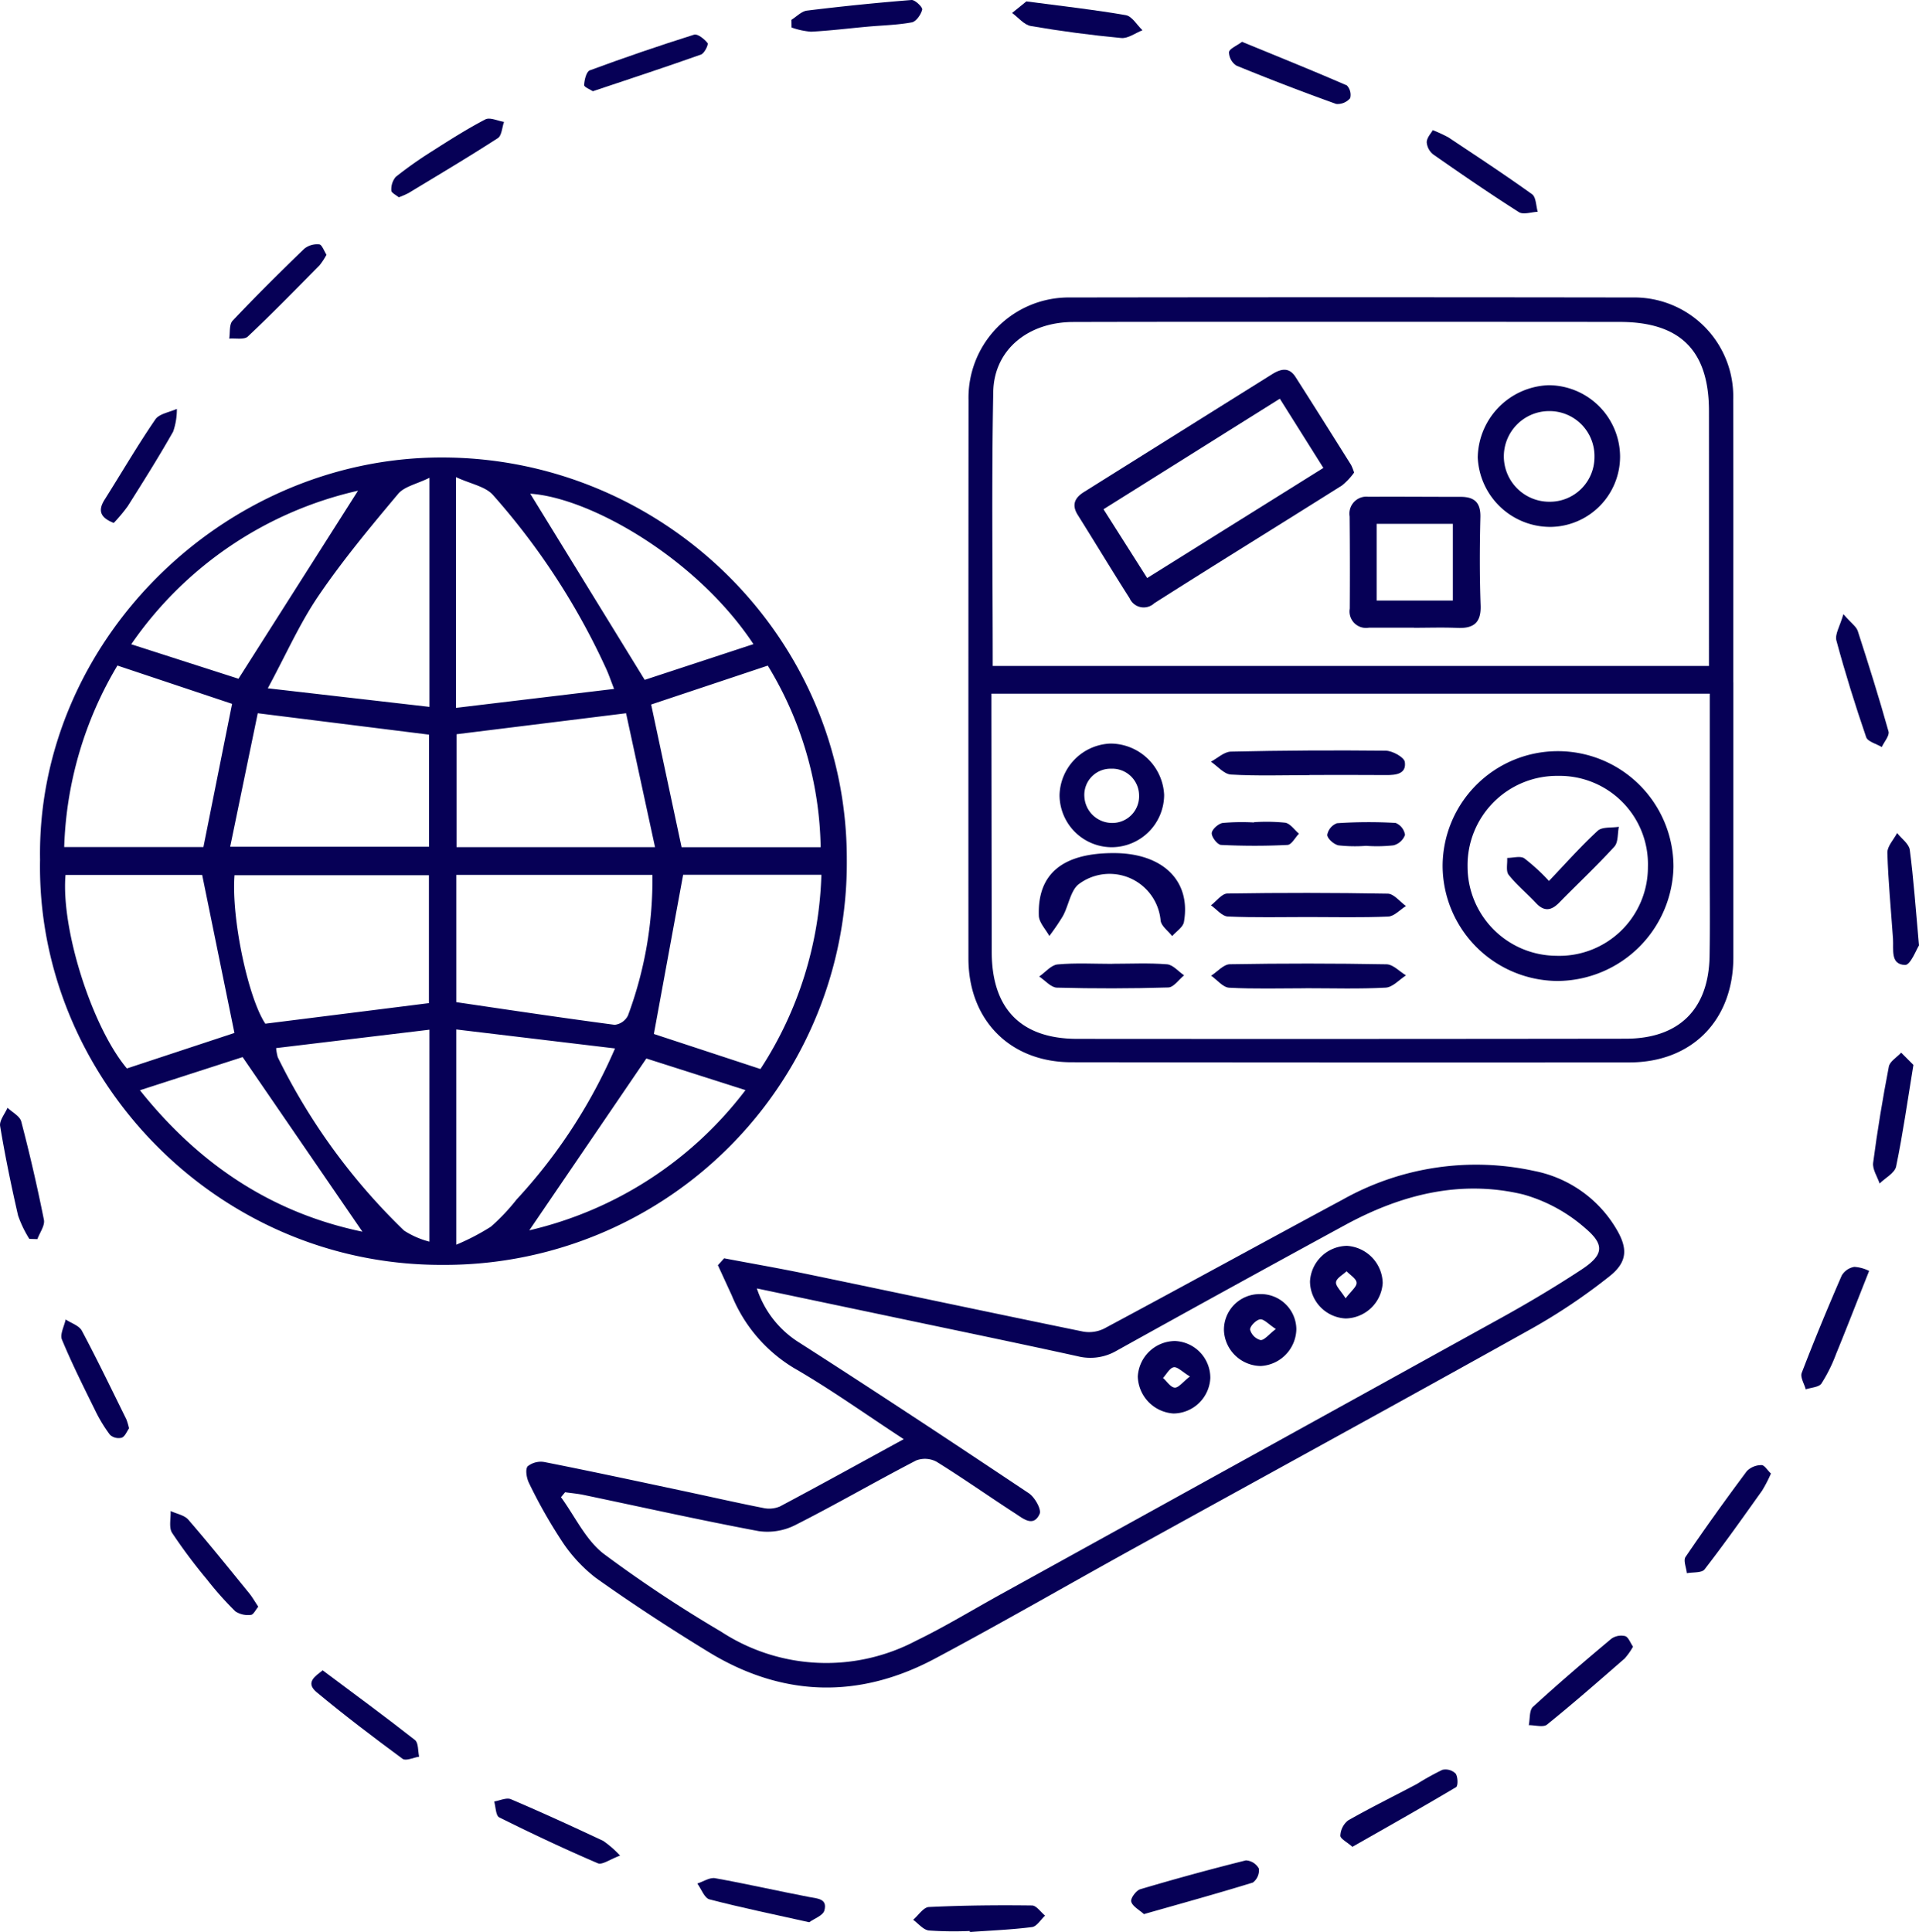 <svg xmlns="http://www.w3.org/2000/svg" width="194.142" height="195.456" viewBox="0 0 194.142 195.456">
  <g id="visaacuu" transform="translate(-2554.033 1207.256)">
    <path id="Path_1675" data-name="Path 1675" d="M2564.2-1050.25c-.361-22,18.443-40.633,40.518-40.7,22.454-.064,41.111,18.106,41.1,40.637a40.681,40.681,0,0,1-40.9,41.047C2581.946-1009.187,2563.795-1028.346,2564.2-1050.25Zm61.954,1.528h-19.843v12.878c5.442.8,10.726,1.594,16.023,2.292a1.724,1.724,0,0,0,1.338-.923A39.372,39.372,0,0,0,2626.151-1048.722Zm-42.283.035c-.333,4.443,1.41,12.473,3.118,15.022l16.553-2.08v-12.942Zm-3.27-.031h-13.824c-.473,5.493,2.69,15.39,6.207,19.581l10.88-3.592Zm56.481,19.638a37.989,37.989,0,0,0,6.163-19.651h-13.985c-1,5.428-1.971,10.722-2.96,16.105Zm-53.646-22.488h20.117v-11.341l-17.328-2.166C2585.33-1060.754,2584.406-1056.278,2583.434-1051.568Zm42.589-14.39c1.023,4.8,2.046,9.6,3.077,14.434h14.07a36.344,36.344,0,0,0-5.348-18.369Zm.391,14.429-2.93-13.546-17.15,2.124v11.422Zm-59.771-.006h14.082c.987-4.933,1.938-9.69,2.9-14.49l-11.6-3.875A38.113,38.113,0,0,0,2566.643-1051.535Zm55.629-16c-.365-.937-.552-1.5-.8-2.035a70.72,70.72,0,0,0-11.449-17.581c-.776-.875-2.262-1.122-3.749-1.812v23.344Zm-18.679-21.36c-1.288.635-2.538.874-3.17,1.629-2.8,3.338-5.6,6.7-8.047,10.3-1.9,2.785-3.278,5.924-5.138,9.367l16.355,1.88Zm2.713,77.589a23.159,23.159,0,0,0,3.506-1.826,20.543,20.543,0,0,0,2.59-2.74,53.919,53.919,0,0,0,9.963-15.29l-16.059-1.921Zm-2.715-21.753-15.51,1.862a5.177,5.177,0,0,0,.167.925,62.7,62.7,0,0,0,12.774,17.534,8.655,8.655,0,0,0,2.568,1.123Zm32.78-39.008c-5.8-8.753-16.586-14.825-22.58-15.219l11.579,18.834Zm-40.008-15.52a38.039,38.039,0,0,0-22.94,15.534l10.849,3.487Zm.446,74.963-12.119-17.664-10.388,3.356C2580.461-1019.211,2587.9-1014.477,2596.809-1012.623Zm38.757-14.321-10.028-3.2-11.844,17.384A38.378,38.378,0,0,0,2635.566-1026.944Z" transform="translate(-6.115 -70.022)" fill="#060056"/>
    <path id="Path_1676" data-name="Path 1676" d="M2877.6-1092.732q0,13.919,0,27.837c-.009,6.36-4.194,10.614-10.51,10.619q-28.235.021-56.47-.017c-6.195-.008-10.4-4.266-10.405-10.495q-.01-28.235.01-56.469a10.142,10.142,0,0,1,10.284-10.409q28.434-.042,56.868,0a10.016,10.016,0,0,1,10.21,10.3c.024,9.544.006,19.088.006,28.632Zm-74.932-1.656h72.465c0-8.7.006-17.245,0-25.791-.005-6.116-2.9-9.007-9.025-9.013q-12.929-.013-25.859-.009c-9.813,0-19.626-.011-29.439.016-4.558.012-8,2.8-8.083,7.058C2802.549-1112.923,2802.673-1103.714,2802.673-1094.388Zm72.541,2.808h-72.667c0,.768,0,1.416,0,2.063q.015,12.034.031,24.068c.008,5.745,2.956,8.784,8.646,8.789q27.747.023,55.495-.015c5.389-.007,8.386-2.972,8.481-8.349.055-3.115.014-6.232.015-9.349C2875.214-1080.06,2875.214-1085.748,2875.214-1091.58Z" transform="translate(-148.207 -45.494)" fill="#060056"/>
    <path id="Path_1677" data-name="Path 1677" d="M2707.839-901.71c2.819.533,5.648,1.024,8.457,1.607,9.286,1.927,18.562,3.9,27.853,5.805a3.443,3.443,0,0,0,2.146-.308c8.068-4.323,16.093-8.728,24.155-13.063a27.561,27.561,0,0,1,19.366-2.874,12.4,12.4,0,0,1,8.217,5.751c1.26,2.058,1.218,3.444-.632,4.907a59.3,59.3,0,0,1-7.849,5.28c-13.411,7.484-26.888,14.851-40.331,22.276-6.69,3.695-13.309,7.522-20.052,11.116-7.73,4.121-15.464,3.894-22.95-.694-3.871-2.372-7.684-4.854-11.381-7.485a15.334,15.334,0,0,1-3.518-3.864,51,51,0,0,1-3.2-5.668c-.26-.506-.427-1.413-.156-1.743a2.131,2.131,0,0,1,1.759-.417c4.649.918,9.283,1.915,13.919,2.9,2.7.573,5.4,1.19,8.109,1.724a2.811,2.811,0,0,0,1.727-.142c4.112-2.184,8.187-4.436,12.532-6.809-3.874-2.533-7.4-5.057-11.137-7.214a15.351,15.351,0,0,1-6.258-7.325c-.472-1.02-.938-2.042-1.408-3.063Zm-16.088,23.668-.417.5c1.411,1.935,2.485,4.3,4.3,5.713a132.56,132.56,0,0,0,11.9,7.893,19.44,19.44,0,0,0,19.717.919c2.915-1.413,5.692-3.109,8.531-4.676q25.387-14.015,50.766-28.044c2.717-1.506,5.393-3.1,7.988-4.806,2.23-1.464,2.464-2.48.436-4.2a16.027,16.027,0,0,0-6.3-3.429c-6.347-1.52-12.356.019-18,3.089q-11.6,6.313-23.136,12.728a5.259,5.259,0,0,1-3.956.549c-5.888-1.293-11.792-2.514-17.691-3.757-4.85-1.022-9.7-2.038-14.739-3.1a10.173,10.173,0,0,0,4.107,5.365c7.858,5.027,15.641,10.173,23.4,15.353.6.4,1.3,1.631,1.1,2.089-.624,1.389-1.672.475-2.454-.031-2.665-1.724-5.261-3.557-7.957-5.231a2.489,2.489,0,0,0-2.081-.141c-4.109,2.132-8.12,4.459-12.25,6.548a6.244,6.244,0,0,1-3.695.6c-5.924-1.111-11.809-2.428-17.709-3.663C2693-877.9,2692.371-877.953,2691.751-878.041Z" transform="translate(-80.546 -178.242)" fill="#060056"/>
    <path id="Path_1678" data-name="Path 1678" d="M2895.985-749.617c-.548-.484-1.234-.824-1.22-1.134a2.086,2.086,0,0,1,.78-1.535c2.283-1.3,4.645-2.46,6.968-3.691a27.322,27.322,0,0,1,2.577-1.43,1.46,1.46,0,0,1,1.333.376c.238.313.257,1.254.048,1.378C2903.038-753.609,2899.554-751.65,2895.985-749.617Z" transform="translate(-205.13 -270.794)" fill="#060056"/>
    <path id="Path_1679" data-name="Path 1679" d="M2991.02-833.944a14.094,14.094,0,0,1-.884,1.713c-1.912,2.685-3.817,5.379-5.834,7.984-.285.368-1.175.268-1.785.385-.059-.558-.375-1.292-.135-1.646,2-2.944,4.078-5.837,6.207-8.691a2.1,2.1,0,0,1,1.48-.6C2990.362-834.806,2990.672-834.275,2991.02-833.944Z" transform="translate(-257.825 -224.231)" fill="#060056"/>
    <path id="Path_1680" data-name="Path 1680" d="M2953.212-790.34a6.643,6.643,0,0,1-.849,1.2c-2.591,2.259-5.177,4.526-7.85,6.685-.382.308-1.219.052-1.846.057.13-.631.04-1.5.425-1.854,2.58-2.366,5.245-4.641,7.929-6.89a1.731,1.731,0,0,1,1.391-.267C2952.74-791.313,2952.928-790.746,2953.212-790.34Z" transform="translate(-233.969 -250.323)" fill="#060056"/>
    <path id="Path_1681" data-name="Path 1681" d="M3018.807-884.8c-1.349,3.4-2.32,5.911-3.341,8.4a15.686,15.686,0,0,1-1.487,2.994c-.263.379-1.041.4-1.584.586-.15-.56-.575-1.225-.407-1.664,1.271-3.312,2.63-6.591,4.044-9.844a1.813,1.813,0,0,1,1.282-.882A3.872,3.872,0,0,1,3018.807-884.8Z" transform="translate(-275.678 -193.875)" fill="#060056"/>
    <path id="Path_1682" data-name="Path 1682" d="M2842.872-728.9c-.5-.453-1.161-.79-1.284-1.268-.086-.331.5-1.125.917-1.25q5.306-1.575,10.68-2.918a1.588,1.588,0,0,1,1.317.833,1.559,1.559,0,0,1-.609,1.411C2850.3-730.982,2846.677-729.985,2842.872-728.9Z" transform="translate(-173.111 -284.703)" fill="#060056"/>
    <path id="Path_1683" data-name="Path 1683" d="M2791.895-720.3a35.982,35.982,0,0,1-4.146-.052c-.563-.066-1.06-.7-1.587-1.082.53-.45,1.041-1.265,1.591-1.291,3.472-.166,6.953-.2,10.43-.156.446,0,.884.667,1.326,1.024-.438.4-.839,1.1-1.321,1.16-2.082.267-4.188.348-6.286.5Z" transform="translate(-139.748 -291.596)" fill="#060056"/>
    <path id="Path_1684" data-name="Path 1684" d="M3037.021-984.115c-.258.388-.855,1.993-1.408,1.978-1.51-.041-1.149-1.565-1.222-2.648-.2-2.9-.485-5.8-.57-8.7-.019-.657.642-1.333.989-2,.444.567,1.2,1.092,1.28,1.707C3036.477-990.834,3036.68-987.867,3037.021-984.115Z" transform="translate(-288.846 -127.493)" fill="#060056"/>
    <path id="Path_1685" data-name="Path 1685" d="M3034.264-938.409c-.6,3.669-1.067,6.994-1.748,10.274-.137.661-1.093,1.152-1.671,1.722-.234-.7-.741-1.439-.654-2.1.427-3.257.965-6.5,1.587-9.727.1-.531.817-.943,1.249-1.41Z" transform="translate(-286.654 -161.107)" fill="#060056"/>
    <path id="Path_1686" data-name="Path 1686" d="M3021.521-1051.123c.813.929,1.311,1.259,1.455,1.7,1.093,3.371,2.156,6.753,3.112,10.165.12.429-.438,1.047-.682,1.578-.544-.328-1.422-.542-1.58-1-1.105-3.226-2.125-6.486-3.011-9.778C3020.644-1049.093,3021.178-1049.917,3021.521-1051.123Z" transform="translate(-280.996 -93.996)" fill="#060056"/>
    <path id="Path_1687" data-name="Path 1687" d="M2606.207-813.449c-.266.314-.491.814-.74.827a2.325,2.325,0,0,1-1.58-.355,33.439,33.439,0,0,1-2.874-3.23,54.293,54.293,0,0,1-3.524-4.71c-.348-.546-.115-1.462-.148-2.209.606.283,1.39.413,1.791.875,2.1,2.427,4.114,4.934,6.143,7.424C2605.6-814.427,2605.857-813.97,2606.207-813.449Z" transform="translate(-26.045 -231.257)" fill="#060056"/>
    <path id="Path_1688" data-name="Path 1688" d="M2634.329-782.635c3.2,2.391,6.309,4.673,9.344,7.055.359.281.288,1.109.417,1.683-.567.088-1.344.459-1.669.219-2.951-2.175-5.877-4.392-8.695-6.737C2632.522-781.417,2633.619-782.055,2634.329-782.635Z" transform="translate(-47.654 -255.634)" fill="#060056"/>
    <path id="Path_1689" data-name="Path 1689" d="M2692.4-744.249c-1.034.38-1.809.967-2.251.777-3.371-1.447-6.695-3.011-9.979-4.647-.349-.174-.346-1.053-.507-1.606.57-.089,1.242-.419,1.693-.228,3.139,1.336,6.242,2.761,9.332,4.211A10.394,10.394,0,0,1,2692.4-744.249Z" transform="translate(-75.635 -275.274)" fill="#060056"/>
    <path id="Path_1690" data-name="Path 1690" d="M2917.334-1174.171a14.97,14.97,0,0,1,1.586.734c2.837,1.893,5.69,3.763,8.459,5.751.406.292.392,1.169.572,1.775-.645.026-1.459.318-1.907.034-2.929-1.862-5.793-3.829-8.639-5.818a1.746,1.746,0,0,1-.685-1.261C2916.738-1173.423,2917.172-1173.875,2917.334-1174.171Z" transform="translate(-218.348 -19.918)" fill="#060056"/>
    <path id="Path_1691" data-name="Path 1691" d="M2557-912.376a11.536,11.536,0,0,1-1.138-2.362c-.689-3-1.312-6.014-1.815-9.047-.094-.563.479-1.236.744-1.858.48.46,1.249.844,1.392,1.391q1.291,4.936,2.293,9.943c.116.585-.424,1.3-.66,1.956Z" transform="translate(0 -169.539)" fill="#060056"/>
    <path id="Path_1692" data-name="Path 1692" d="M2580.981-1091.773c-1.379-.539-1.611-1.266-.925-2.351,1.71-2.709,3.326-5.481,5.134-8.122.4-.58,1.435-.722,2.178-1.066a6.84,6.84,0,0,1-.375,2.3c-1.448,2.556-3.016,5.044-4.585,7.53A15.978,15.978,0,0,1,2580.981-1091.773Z" transform="translate(-15.442 -62.577)" fill="#060056"/>
    <path id="Path_1693" data-name="Path 1693" d="M2654.269-1169.131c-.27-.23-.754-.456-.753-.68a1.956,1.956,0,0,1,.438-1.38,41.146,41.146,0,0,1,3.681-2.6c1.765-1.127,3.537-2.257,5.392-3.222.46-.24,1.249.152,1.887.253-.2.561-.228,1.387-.625,1.643-2.966,1.915-6,3.721-9.025,5.551A8.728,8.728,0,0,1,2654.269-1169.131Z" transform="translate(-59.891 -18.163)" fill="#060056"/>
    <path id="Path_1694" data-name="Path 1694" d="M2867.772-1196.627c3.61,1.484,7.128,2.9,10.607,4.413a1.381,1.381,0,0,1,.333,1.293,1.679,1.679,0,0,1-1.414.582q-5.085-1.826-10.087-3.876a1.645,1.645,0,0,1-.757-1.357C2866.491-1195.923,2867.2-1196.2,2867.772-1196.627Z" transform="translate(-188.084 -6.399)" fill="#060056"/>
    <path id="Path_1695" data-name="Path 1695" d="M2812.763-1206.9c3.711.491,6.905.84,10.063,1.392.631.11,1.126,1,1.684,1.527-.717.278-1.46.849-2.145.785-3.06-.288-6.115-.692-9.145-1.213-.688-.118-1.269-.864-1.9-1.322Z" transform="translate(-154.895 -0.214)" fill="#060056"/>
    <path id="Path_1696" data-name="Path 1696" d="M2742.617-725.356c-3.568-.8-6.853-1.47-10.092-2.316-.513-.134-.821-1.049-1.225-1.6.6-.194,1.247-.638,1.8-.54,3.169.566,6.311,1.287,9.473,1.894.872.167,1.923.166,1.577,1.385C2744-726.023,2743.117-725.72,2742.617-725.356Z" transform="translate(-106.72 -287.425)" fill="#060056"/>
    <path id="Path_1697" data-name="Path 1697" d="M2576.473-860.8c-.209.289-.4.813-.738.942a1.3,1.3,0,0,1-1.187-.294,15.047,15.047,0,0,1-1.518-2.51c-1.16-2.353-2.336-4.7-3.341-7.123-.222-.534.232-1.35.375-2.036.561.373,1.364.618,1.642,1.141,1.571,2.95,3.02,5.966,4.5,8.964A6.211,6.211,0,0,1,2576.473-860.8Z" transform="translate(-9.389 -201.943)" fill="#060056"/>
    <path id="Path_1698" data-name="Path 1698" d="M2622.143-1144.1a6.882,6.882,0,0,1-.7,1.068c-2.4,2.426-4.776,4.871-7.259,7.208-.369.347-1.244.156-1.884.213.1-.613-.015-1.431.34-1.806,2.355-2.491,4.791-4.909,7.258-7.291a2.084,2.084,0,0,1,1.513-.441C2621.684-1145.116,2621.892-1144.48,2622.143-1144.1Z" transform="translate(-35.078 -37.386)" fill="#060056"/>
    <path id="Path_1699" data-name="Path 1699" d="M2755.218-1205.252c.522-.322,1.019-.863,1.573-.931q5.275-.649,10.575-1.073c.358-.028,1.138.731,1.081.971-.12.5-.612,1.21-1.051,1.292-1.478.274-3,.3-4.5.438-1.9.172-3.793.409-5.7.506a7.614,7.614,0,0,1-1.968-.426Z" transform="translate(-121.119)" fill="#060056"/>
    <path id="Path_1700" data-name="Path 1700" d="M2703.408-1192.743c-.257-.172-.9-.414-.885-.628.023-.519.225-1.355.57-1.483q5.234-1.934,10.559-3.613c.351-.11,1.039.442,1.359.852.113.143-.32,1.038-.657,1.158C2710.79-1195.19,2707.2-1194.012,2703.408-1192.743Z" transform="translate(-89.395 -5.283)" fill="#060056"/>
    <path id="Path_1701" data-name="Path 1701" d="M2855.47-1102.863a6.693,6.693,0,0,1-1.219,1.3c-6.324,3.987-12.69,7.909-19,11.921a1.559,1.559,0,0,1-2.494-.507c-1.779-2.79-3.486-5.626-5.246-8.429-.65-1.035-.284-1.745.629-2.317q9.5-5.954,19.011-11.905c.9-.563,1.733-.766,2.394.268,1.89,2.956,3.754,5.929,5.621,8.9A5.644,5.644,0,0,1,2855.47-1102.863Zm-20.937,10.67,17.827-11.139-4.405-7.005-17.837,11.186Z" transform="translate(-164.444 -56.583)" fill="#060056"/>
    <path id="Path_1702" data-name="Path 1702" d="M2903.633-1067.729c-1.522,0-3.043-.01-4.565,0a1.667,1.667,0,0,1-1.928-1.928q.032-4.664-.013-9.328a1.72,1.72,0,0,1,1.908-1.992c3.109-.019,6.219.01,9.327.009,1.381,0,2.025.573,1.99,2.051-.072,2.975-.084,5.956.023,8.93.064,1.791-.736,2.351-2.375,2.279-1.453-.064-2.91-.013-4.366-.013Zm3.935-2.749v-7.758h-7.71v7.758Z" transform="translate(-206.552 -76.022)" fill="#060056"/>
    <path id="Path_1703" data-name="Path 1703" d="M2944.092-1102.165A7.124,7.124,0,0,1,2937.1-1095a7.353,7.353,0,0,1-7.407-7.021,7.435,7.435,0,0,1,7.165-7.316A7.26,7.26,0,0,1,2944.092-1102.165Zm-7.183-4.553a4.589,4.589,0,0,0-4.575,4.708,4.6,4.6,0,0,0,4.616,4.463,4.511,4.511,0,0,0,4.55-4.507A4.55,4.55,0,0,0,2936.91-1106.718Z" transform="translate(-226.159 -58.947)" fill="#060056"/>
    <path id="Path_1704" data-name="Path 1704" d="M2932.376-1016.3a11.7,11.7,0,0,1,11.742,11.705,11.8,11.8,0,0,1-11.741,11.544,11.693,11.693,0,0,1-11.616-11.635A11.651,11.651,0,0,1,2932.376-1016.3Zm-.163,20.7a8.97,8.97,0,0,0,9.318-8.986,8.938,8.938,0,0,0-9.1-9.214,9.046,9.046,0,0,0-9.147,9.2A9.036,9.036,0,0,0,2932.213-995.6Z" transform="translate(-220.781 -114.959)" fill="#060056"/>
    <path id="Path_1705" data-name="Path 1705" d="M2828.672-1007.745a5.294,5.294,0,0,1-5.3-5.256,5.36,5.36,0,0,1,5.16-5.231,5.454,5.454,0,0,1,5.422,5.2A5.318,5.318,0,0,1,2828.672-1007.745Zm-2.788-5.133a2.81,2.81,0,0,0,2.867,2.677,2.7,2.7,0,0,0,2.666-2.832,2.72,2.72,0,0,0-2.856-2.654A2.65,2.65,0,0,0,2825.883-1012.878Z" transform="translate(-162.147 -113.797)" fill="#060056"/>
    <path id="Path_1706" data-name="Path 1706" d="M2825.721-990.387c4.926.014,7.8,2.8,7.066,6.97-.093.53-.779.956-1.19,1.43-.4-.52-1.086-1-1.169-1.565a5.185,5.185,0,0,0-8.214-3.741c-.882.6-1.076,2.175-1.664,3.26a23.115,23.115,0,0,1-1.383,2.031c-.37-.682-1.036-1.355-1.06-2.049C2817.958-988.307,2820.537-990.4,2825.721-990.387Z" transform="translate(-158.977 -130.561)" fill="#060056"/>
    <path id="Path_1707" data-name="Path 1707" d="M2871.466-959.8c-2.577,0-5.157.081-7.726-.058-.627-.034-1.215-.791-1.821-1.216.63-.4,1.255-1.148,1.892-1.159q7.924-.138,15.852.006c.662.012,1.311.729,1.966,1.12-.679.434-1.341,1.2-2.042,1.241-2.7.147-5.414.06-8.122.06Z" transform="translate(-185.356 -147.47)" fill="#060056"/>
    <path id="Path_1708" data-name="Path 1708" d="M2871.694-977.827c-2.706,0-5.416.067-8.116-.055-.582-.026-1.132-.735-1.7-1.13.55-.416,1.1-1.185,1.653-1.194q8.117-.13,16.236.015c.62.012,1.225.815,1.836,1.252-.6.371-1.182,1.036-1.795,1.063C2877.109-977.759,2874.4-977.826,2871.694-977.827Z" transform="translate(-185.332 -136.652)" fill="#060056"/>
    <path id="Path_1709" data-name="Path 1709" d="M2871.83-1013.984c-2.648,0-5.3.092-7.94-.062-.7-.041-1.35-.844-2.022-1.3.669-.356,1.331-1,2.007-1.02q7.838-.177,15.679-.094c.68.008,1.859.661,1.928,1.141.175,1.22-.906,1.334-1.906,1.325-2.582-.023-5.164-.007-7.745-.007Z" transform="translate(-185.325 -114.848)" fill="#060056"/>
    <path id="Path_1710" data-name="Path 1710" d="M2825.6-962.294c1.848,0,3.7-.094,5.539.054.6.048,1.15.727,1.724,1.117-.531.428-1.05,1.21-1.594,1.227q-5.636.169-11.279.018c-.6-.016-1.191-.733-1.786-1.125.618-.427,1.208-1.164,1.859-1.224,1.832-.168,3.69-.058,5.537-.058Z" transform="translate(-159.037 -147.457)" fill="#060056"/>
    <path id="Path_1711" data-name="Path 1711" d="M2866.343-998.3a18.961,18.961,0,0,1,3.16.052c.511.088.929.723,1.389,1.11-.385.4-.753,1.119-1.156,1.14-2.236.113-4.484.109-6.72,0-.361-.018-.965-.791-.946-1.191.018-.378.672-.968,1.111-1.033a21.726,21.726,0,0,1,3.162-.049Z" transform="translate(-185.446 -125.775)" fill="#060056"/>
    <path id="Path_1712" data-name="Path 1712" d="M2895.355-995.855a15.121,15.121,0,0,1-2.772-.047c-.461-.087-1.123-.662-1.152-1.056a1.554,1.554,0,0,1,.988-1.187,47.926,47.926,0,0,1,5.926-.029,1.552,1.552,0,0,1,.952,1.213,1.689,1.689,0,0,1-1.171,1.056A15.351,15.351,0,0,1,2895.355-995.855Z" transform="translate(-203.122 -125.826)" fill="#060056"/>
    <path id="Path_1713" data-name="Path 1713" d="M2847.028-866.344a3.724,3.724,0,0,1,3.578,3.737,3.764,3.764,0,0,1-3.728,3.594,3.857,3.857,0,0,1-3.61-3.744A3.8,3.8,0,0,1,2847.028-866.344Zm1.515,3.586c-.782-.473-1.265-1-1.642-.931-.412.074-.725.7-1.082,1.08.393.351.768.95,1.184.98C2847.384-861.6,2847.809-862.188,2848.543-862.758Z" transform="translate(-174.127 -205.239)" fill="#060056"/>
    <path id="Path_1714" data-name="Path 1714" d="M2868.9-871.007a3.772,3.772,0,0,1-3.729-3.6,3.611,3.611,0,0,1,3.6-3.675,3.6,3.6,0,0,1,3.726,3.536A3.806,3.806,0,0,1,2868.9-871.007Zm1.519-3.741c-.747-.488-1.21-1.029-1.593-.977-.4.054-1.037.7-1.01,1.044a1.509,1.509,0,0,0,1.052,1.05C2869.254-873.6,2869.693-874.192,2870.419-874.748Z" transform="translate(-187.314 -198.05)" fill="#060056"/>
    <path id="Path_1715" data-name="Path 1715" d="M2894.406-886.8a3.826,3.826,0,0,1-3.754,3.594,3.782,3.782,0,0,1-3.6-3.746,3.8,3.8,0,0,1,3.749-3.6A3.859,3.859,0,0,1,2894.406-886.8Zm-3.752,1.561c.553-.74,1.135-1.179,1.112-1.584s-.651-.775-1.013-1.16c-.38.363-1.01.691-1.068,1.1C2889.63-886.5,2890.167-886.019,2890.654-885.244Z" transform="translate(-200.488 -190.66)" fill="#060056"/>
    <path id="Path_1716" data-name="Path 1716" d="M2941.369-991.586c1.7-1.783,3.234-3.522,4.933-5.082.453-.415,1.411-.279,2.137-.4-.139.681-.053,1.567-.455,2.007-1.785,1.956-3.722,3.772-5.577,5.665-.8.817-1.522.931-2.353.041-.9-.968-1.946-1.818-2.762-2.851-.3-.376-.114-1.13-.151-1.711.586,0,1.313-.229,1.728.035A19.747,19.747,0,0,1,2941.369-991.586Z" transform="translate(-230.629 -126.541)" fill="#060056"/>
  </g>
</svg>

